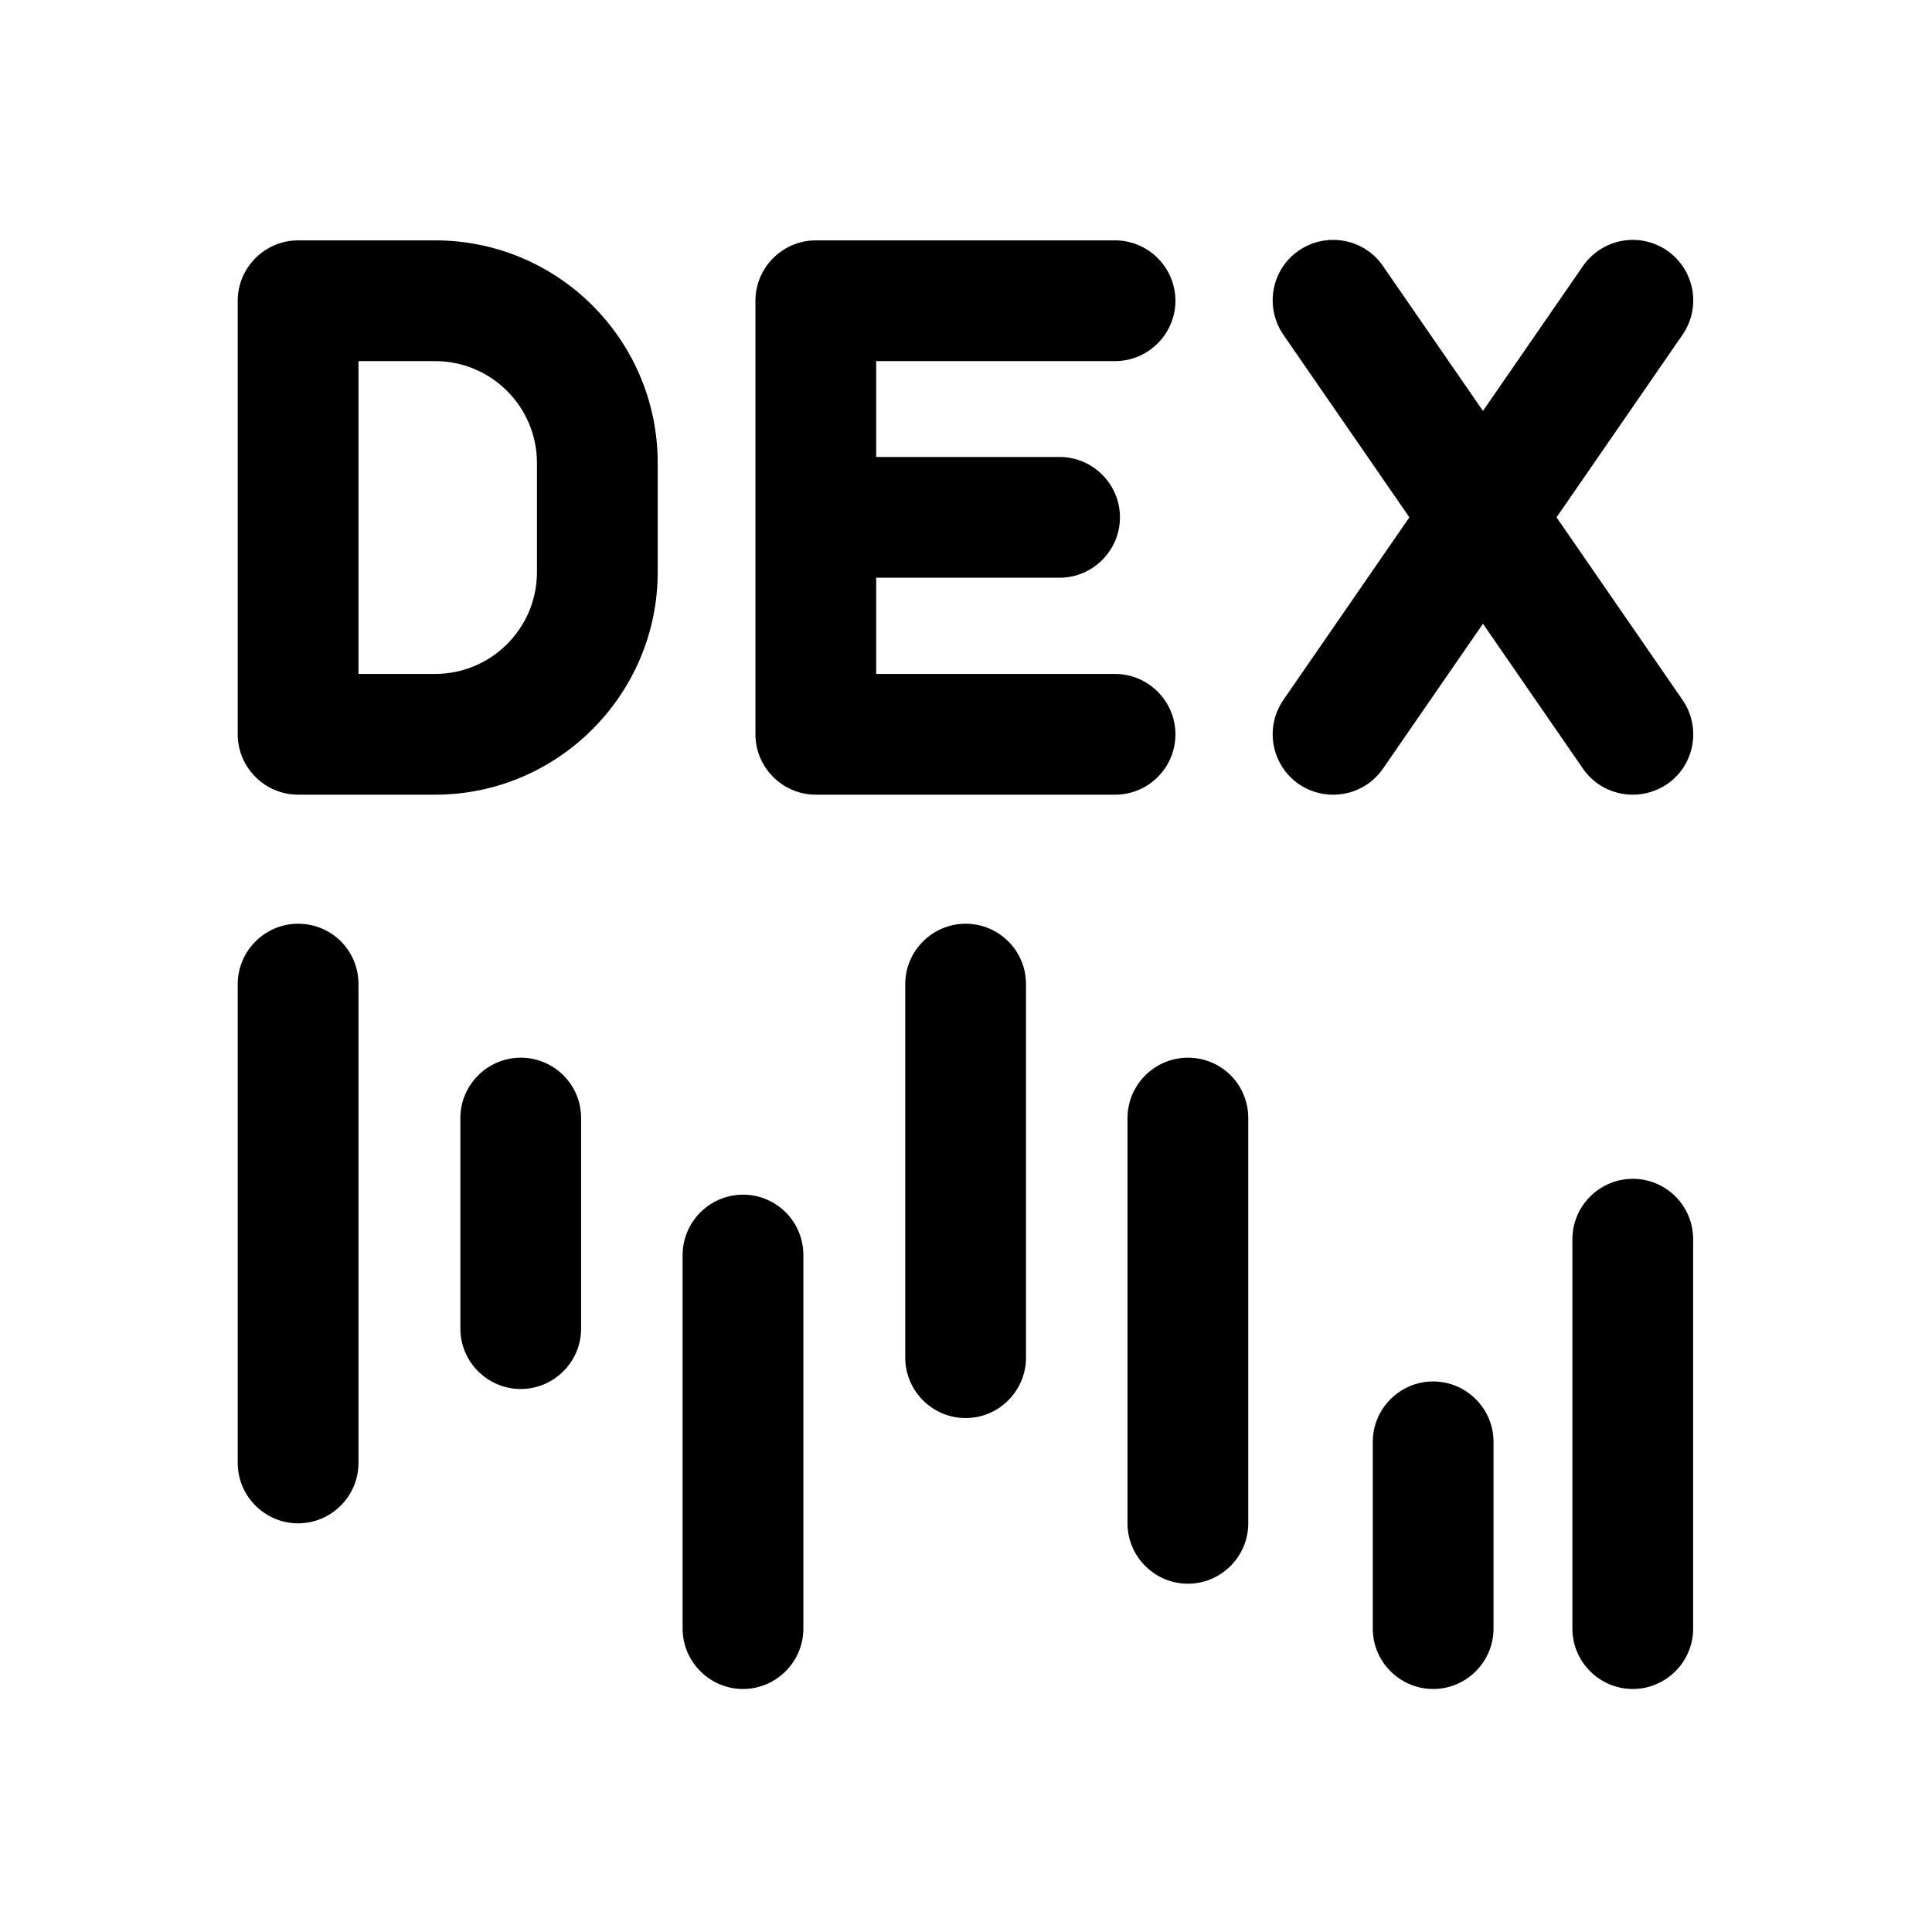 <?xml version="1.0" encoding="utf-8"?>
<!-- Generator: Adobe Illustrator 26.2.1, SVG Export Plug-In . SVG Version: 6.00 Build 0)  -->
<svg version="1.1" xmlns="http://www.w3.org/2000/svg" xmlns:xlink="http://www.w3.org/1999/xlink" x="0px" y="0px"
	 viewBox="0 0 512 512" style="enable-background:new 0 0 512 512;" xml:space="preserve">
<g id="Line_7">
</g>
<g id="Line_6">
</g>
<g id="Line_5">
</g>
<g id="Line_4">
</g>
<g id="Line_3">
</g>
<g id="Line_2">
</g>
<g id="Line_1">
</g>
<g id="X">
</g>
<g id="E">
</g>
<g id="D">
	<g>
		<path d="M432.7,312.4c-8.8,0-16,7.2-16,16v103.2c0,8.8,7.2,16,16,16s16-7.2,16-16V328.4C448.7,319.6,441.6,312.4,432.7,312.4z"/>
		<path d="M379.8,366.1c-8.8,0-16,7.2-16,16v49.5c0,8.8,7.2,16,16,16s16-7.2,16-16v-49.5C395.8,373.3,388.6,366.1,379.8,366.1z"/>
		<path d="M314.8,280.3c-8.8,0-16,7.2-16,16v107.4c0,8.8,7.2,16,16,16s16-7.2,16-16V296.3C330.8,287.4,323.7,280.3,314.8,280.3z"/>
		<path d="M255.9,244.8c-8.8,0-16,7.2-16,16v99c0,8.8,7.2,16,16,16c8.8,0,16-7.2,16-16v-99C271.9,251.9,264.7,244.8,255.9,244.8z"/>
		<path d="M196.9,316.6c-8.8,0-16,7.2-16,16v99c0,8.8,7.2,16,16,16s16-7.2,16-16v-99C212.9,323.8,205.8,316.6,196.9,316.6z"/>
		<path d="M138,280.3c-8.8,0-16,7.2-16,16v55.8c0,8.8,7.2,16,16,16s16-7.2,16-16v-55.8C154,287.4,146.8,280.3,138,280.3z"/>
		<path d="M79,244.8c-8.8,0-16,7.2-16,16v126.9c0,8.8,7.2,16,16,16s16-7.2,16-16V260.8C95,251.9,87.9,244.8,79,244.8z"/>
		<path d="M412.5,137.1l33.4-48.4c5-7.3,3.2-17.2-4.1-22.3c-7.3-5-17.2-3.2-22.3,4.1l-26.5,38.4l-26.5-38.4c-5-7.3-15-9.1-22.3-4.1
			s-9.1,15-4.1,22.3l33.4,48.4l-33.4,48.4c-5,7.3-3.2,17.2,4.1,22.3c2.8,1.9,5.9,2.8,9.1,2.8c5.1,0,10.1-2.4,13.2-6.9l26.5-38.4
			l26.5,38.4c3.1,4.5,8.1,6.9,13.2,6.9c3.1,0,6.3-0.9,9.1-2.8c7.3-5,9.1-15,4.1-22.3L412.5,137.1z"/>
		<path d="M311.5,194.6c0-8.8-7.2-16-16-16h-63.3v-25.5h48.6c8.8,0,16-7.2,16-16s-7.2-16-16-16h-48.6V95.7h63.3c8.8,0,16-7.2,16-16
			s-7.2-16-16-16h-79.3c-8.8,0-16,7.2-16,16v114.9c0,8.8,7.2,16,16,16h79.3C304.4,210.6,311.5,203.4,311.5,194.6z"/>
		<path d="M115.3,63.7H79c-8.8,0-16,7.2-16,16v114.9c0,8.8,7.2,16,16,16h36.3c32.5,0,59-26.5,59-59v-28.9
			C174.3,90.1,147.9,63.7,115.3,63.7z M142.3,151.6c0,14.9-12.1,27-27,27H95V95.7h20.3c14.9,0,27,12.1,27,27V151.6z"/>
	</g>
</g>
</svg>
